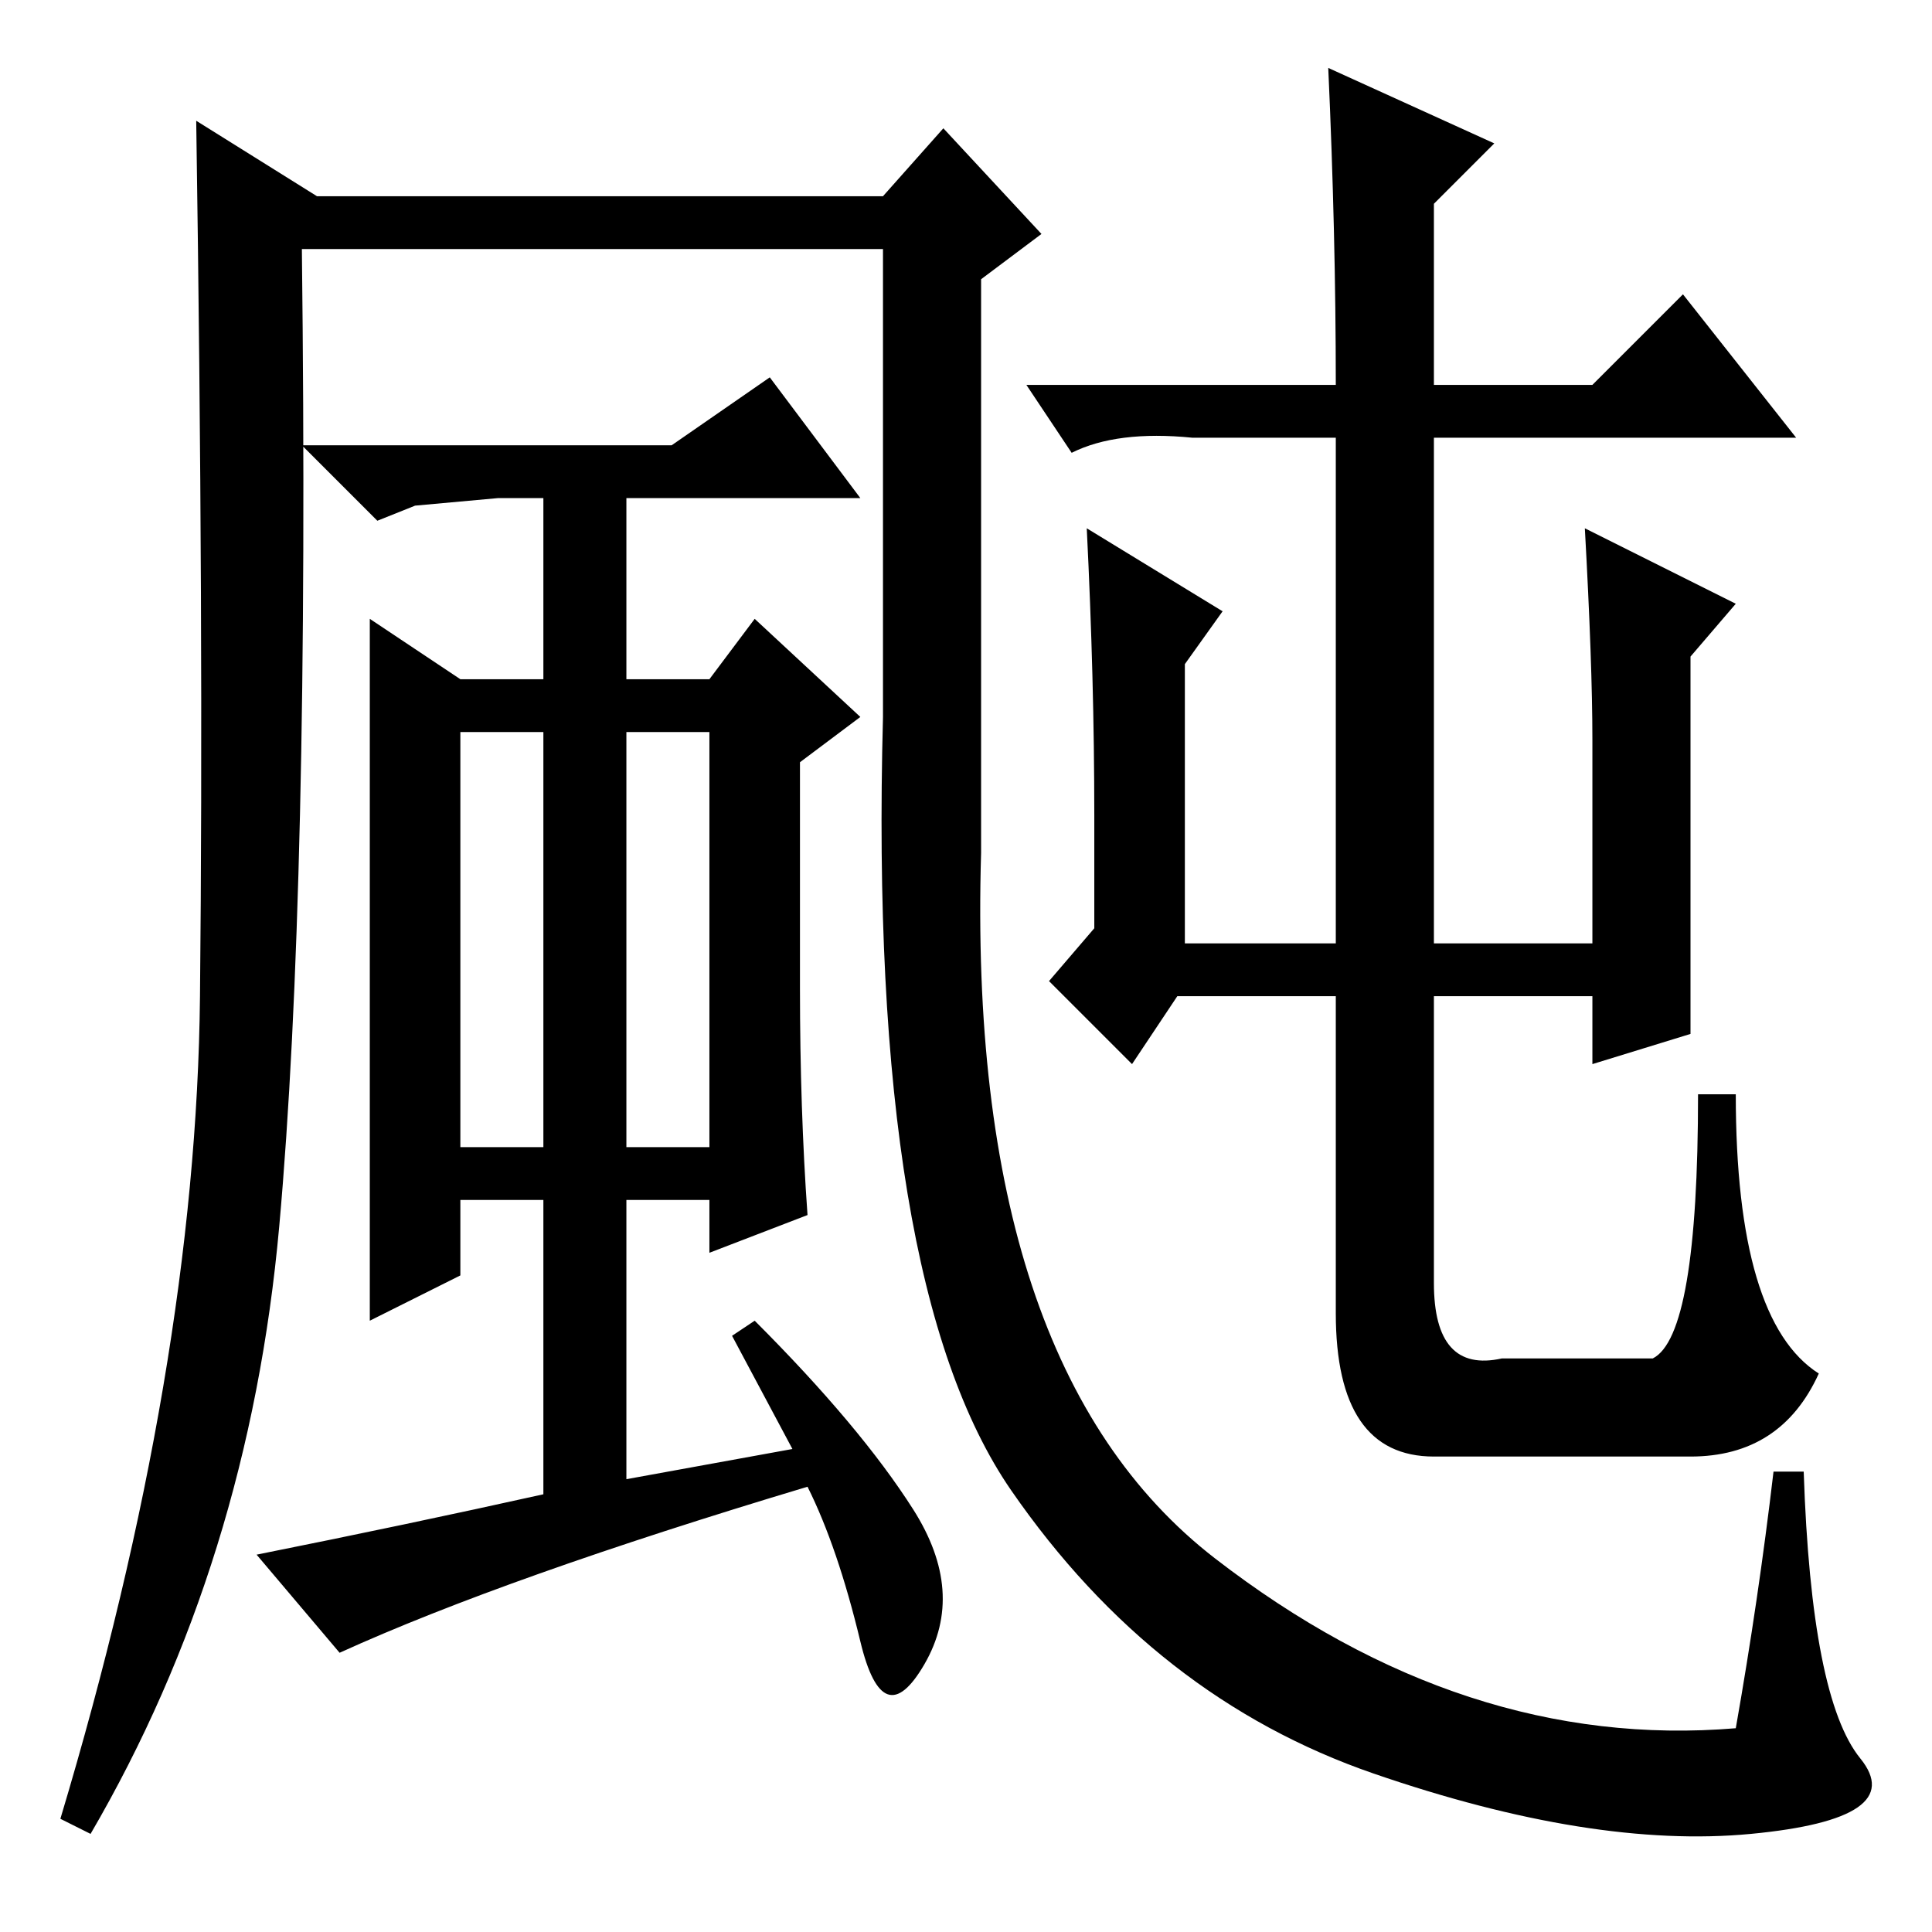 <?xml version="1.0" standalone="no"?>
<!DOCTYPE svg PUBLIC "-//W3C//DTD SVG 1.1//EN" "http://www.w3.org/Graphics/SVG/1.1/DTD/svg11.dtd" >
<svg xmlns="http://www.w3.org/2000/svg" xmlns:xlink="http://www.w3.org/1999/xlink" version="1.1" viewBox="0 -36 256 256">
  <g transform="matrix(1 0 0 -1 0 220)">
   <path fill="currentColor"
d="M177 205q0 20 -1 42l22 -10l-8 -8v-24h21l12 12l15 -19h-48v-67h21v27q0 10 -1 28l20 -10l-6 -7v-50l-13 -4v9h-21v-38q0 -12 9 -10h20q6 3 6 35h5q0 -30 11 -37q-5 -11 -17 -11h-34q-13 0 -13 19v42h-21l-6 -9l-11 11l6 7v15q0 18 -1 38l18 -11l-5 -7v-37h20v67h-19
q-10 1 -16 -2l-6 9h41zM61 104h11v55h-11v-55zM83 159v-55h11v55h-11zM106 155v-30q0 -16 1 -30l-13 -5v7h-11v-37l22 4l-8 15l3 2q14 -14 21 -25t1.5 -20.5t-8.5 3t-7 20.5q-40 -12 -62 -22l-11 13q20 4 38 8v39h-11v-10l-12 -6v93l12 -8h11v24h-6l-11 -1l-5 -2l-10 10h49
l13 9l12 -16h-31v-24h11l6 8l14 -13zM117 223h-77q1 -85 -3 -129.5t-25 -80.5l-4 2q18 60 18.5 109t-0.5 116l16 -10h75l8 9l13 -14l-8 -6v-76q-2 -68 31 -93.5t69 -22.5q3 17 5 34h4q1 -30 7.5 -38t-14.5 -10t-50 8t-48 37.5t-17 102.5v62z" />
  </g>

</svg>

